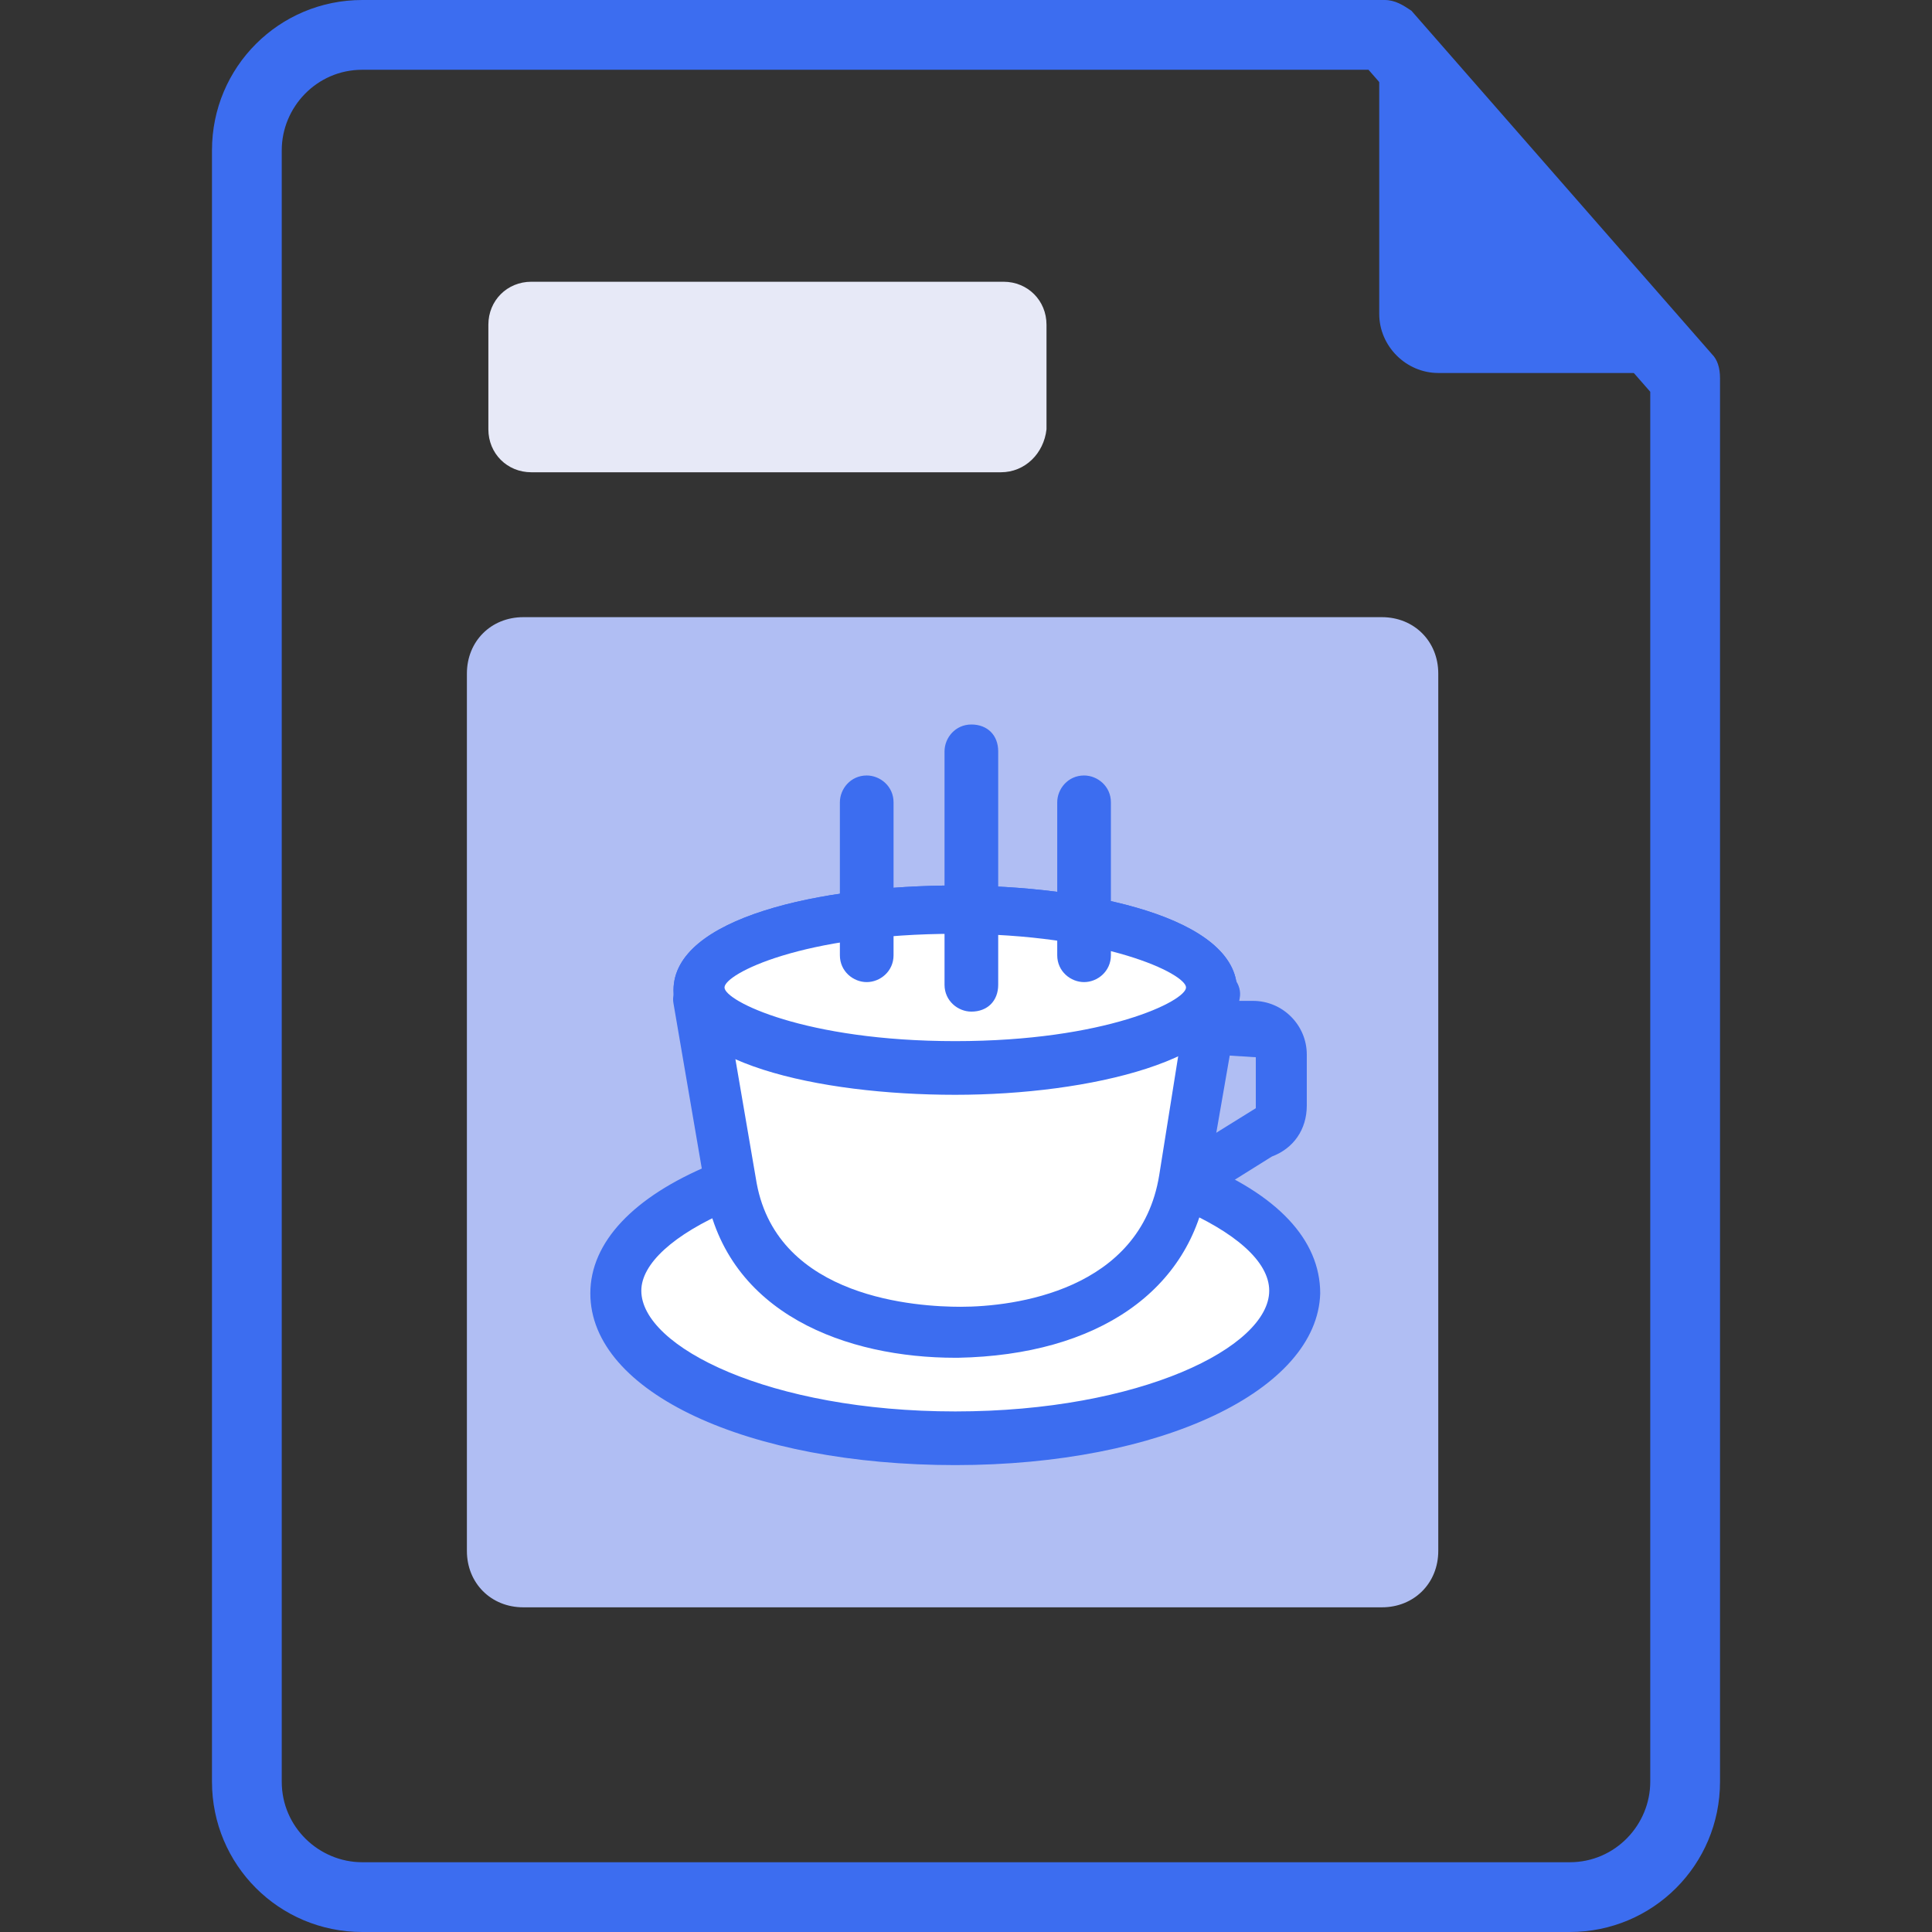 <?xml version="1.0" encoding="utf-8"?>
<!-- Generator: Adobe Illustrator 22.0.1, SVG Export Plug-In . SVG Version: 6.00 Build 0)  -->
<svg version="1.1" xmlns="http://www.w3.org/2000/svg" xmlns:xlink="http://www.w3.org/1999/xlink" x="0px" y="0px"
	 viewBox="0 0 72 72" style="enable-background:new 0 0 72 72;" xml:space="preserve">
<rect x="0" y="0" width="72" height="72" fill="#333333" stroke="none"/>
<style type="text/css">
	.st0{fill:#3C6DF0;}
	.st1{fill:#B0BEF3;}
	.st2{fill:#E7E9F7;}
	.st3{fill:#FFFFFF;}
	.st4{fill:none;stroke:#3C6DF0;stroke-width:1.016;stroke-linecap:round;stroke-linejoin:round;stroke-miterlimit:10;}
</style>
<g id="Mockup">
</g>
<g id="Mobile">
	<g>
		<path class="st0" d="M58.5,72h-45c-3.1,0-5.6-2.5-5.6-5.6V5.6c0-3.1,2.5-5.6,5.6-5.6h38.1c0.4,0,0.7,0.2,1,0.4l11.2,12.8
			c0.2,0.2,0.3,0.5,0.3,0.9v52.3C64.1,69.5,61.6,72,58.5,72z M13.5,2.6c-1.7,0-3,1.4-3,3v60.8c0,1.7,1.4,3,3,3h45c1.7,0,3-1.4,3-3
			V14.6l-10.5-12H13.5z"/>
		<path class="st1" d="M51.5,59.9h-32c-1.2,0-2.1-0.9-2.1-2.1V25.1c0-1.2,0.9-2.1,2.1-2.1h32c1.2,0,2.1,0.9,2.1,2.1v32.7
			C53.6,59,52.7,59.9,51.5,59.9z"/>
		<g>
			<path class="st0" d="M35.6,40.8c-5.1,0-10.5-1.2-10.5-3.9c0-2.7,5.5-3.9,10.5-3.9s10.5,1.2,10.5,3.9
				C46.1,39.5,40.6,40.8,35.6,40.8z M35.6,34.8c-5.7,0-8.6,1.5-8.6,2c0,0.5,3,2,8.6,2s8.6-1.5,8.6-2C44.2,36.3,41.2,34.8,35.6,34.8z
				"/>
			<g>
				<path class="st3" d="M44.2,44.2c2.5,1,4,2.4,4,4c0,3-5.6,5.4-12.6,5.4S23,51.2,23,48.2c0-1.5,1.5-2.9,3.9-3.9"/>
				<path class="st0" d="M35.6,54.6c-7.7,0-13.6-2.7-13.6-6.4c0-1.9,1.6-3.6,4.5-4.8c0.5-0.2,1,0,1.2,0.5c0.2,0.5,0,1-0.5,1.2
					c-2.1,0.9-3.3,2-3.3,3c0,2.1,4.8,4.5,11.7,4.5s11.7-2.4,11.7-4.5c0-1.1-1.3-2.2-3.4-3.1c-0.5-0.2-0.7-0.8-0.5-1.2
					c0.2-0.5,0.8-0.7,1.2-0.5c3,1.2,4.6,2.9,4.6,4.9C49.1,51.8,43.3,54.6,35.6,54.6z"/>
			</g>
			<g>
				<path class="st3" d="M26,37.3c0,0,1.2,7,1.2,7c0.7,4.1,4.9,5.4,8.5,5.4c3.8,0,7.7-1.5,8.3-5.7l1.1-6.9"/>
				<path class="st0" d="M35.6,50.6c-4,0-8.5-1.6-9.3-6.2l-1.2-7c-0.1-0.5,0.3-1,0.8-1.1c0.5-0.1,1,0.3,1.1,0.8l1.2,7
					c0.8,4.3,6,4.6,7.6,4.6c2,0,6.7-0.6,7.4-4.9l1.1-6.9c0.1-0.5,0.6-0.9,1.1-0.8c0.5,0.1,0.9,0.6,0.8,1.1L45,44.1
					c-0.6,4-4.1,6.4-9.3,6.5C35.7,50.6,35.6,50.6,35.6,50.6z"/>
			</g>
			<path class="st0" d="M44.4,44.9c-0.3,0-0.6-0.2-0.8-0.5c-0.3-0.4-0.1-1,0.3-1.3l2.9-1.8v-1.9l-1.6-0.1c-0.5,0-1-0.4-1-1
				c0-0.5,0.4-1,1-1h1.5c1.1,0,2,0.9,2,2v1.9c0,0.9-0.5,1.6-1.3,1.9l-2.4,1.5C44.7,44.9,44.5,44.9,44.4,44.9z"/>
			<g>
				<ellipse class="st3" cx="35.6" cy="36.8" rx="9.6" ry="3"/>
				<path class="st0" d="M35.6,40.8c-5.1,0-10.5-1.2-10.5-3.9c0-2.7,5.5-3.9,10.5-3.9s10.5,1.2,10.5,3.9
					C46.1,39.5,40.6,40.8,35.6,40.8z M35.6,34.8c-5.7,0-8.6,1.5-8.6,2c0,0.5,3,2,8.6,2s8.6-1.5,8.6-2C44.2,36.3,41.2,34.8,35.6,34.8
					z"/>
			</g>
		</g>
		<path class="st0" d="M51.4,1v10.7c0,1.2,1,2.2,2.2,2.2h10.1L51.4,1z"/>
		<path class="st2" d="M37.3,17.6H19.8c-0.9,0-1.6-0.7-1.6-1.6v-3.9c0-0.9,0.7-1.6,1.6-1.6h17.6c0.9,0,1.6,0.7,1.6,1.6v3.9
			C38.9,16.9,38.2,17.6,37.3,17.6z"/>
		<g>
			<path class="st0" d="M32.3,36.6c-0.5,0-1-0.4-1-1v-5.7c0-0.5,0.4-1,1-1c0.5,0,1,0.4,1,1v5.7C33.3,36.2,32.8,36.6,32.3,36.6z"/>
		</g>
		<g>
			<path class="st0" d="M40.4,36.6c-0.5,0-1-0.4-1-1v-5.7c0-0.5,0.4-1,1-1c0.5,0,1,0.4,1,1v5.7C41.4,36.2,40.9,36.6,40.4,36.6z"/>
		</g>
		<g>
			<path class="st0" d="M36.2,37.7c-0.5,0-1-0.4-1-1v-8.7c0-0.5,0.4-1,1-1s1,0.4,1,1v8.7C37.2,37.3,36.8,37.7,36.2,37.7z"/>
		</g>
	</g>
</g>
</svg>
